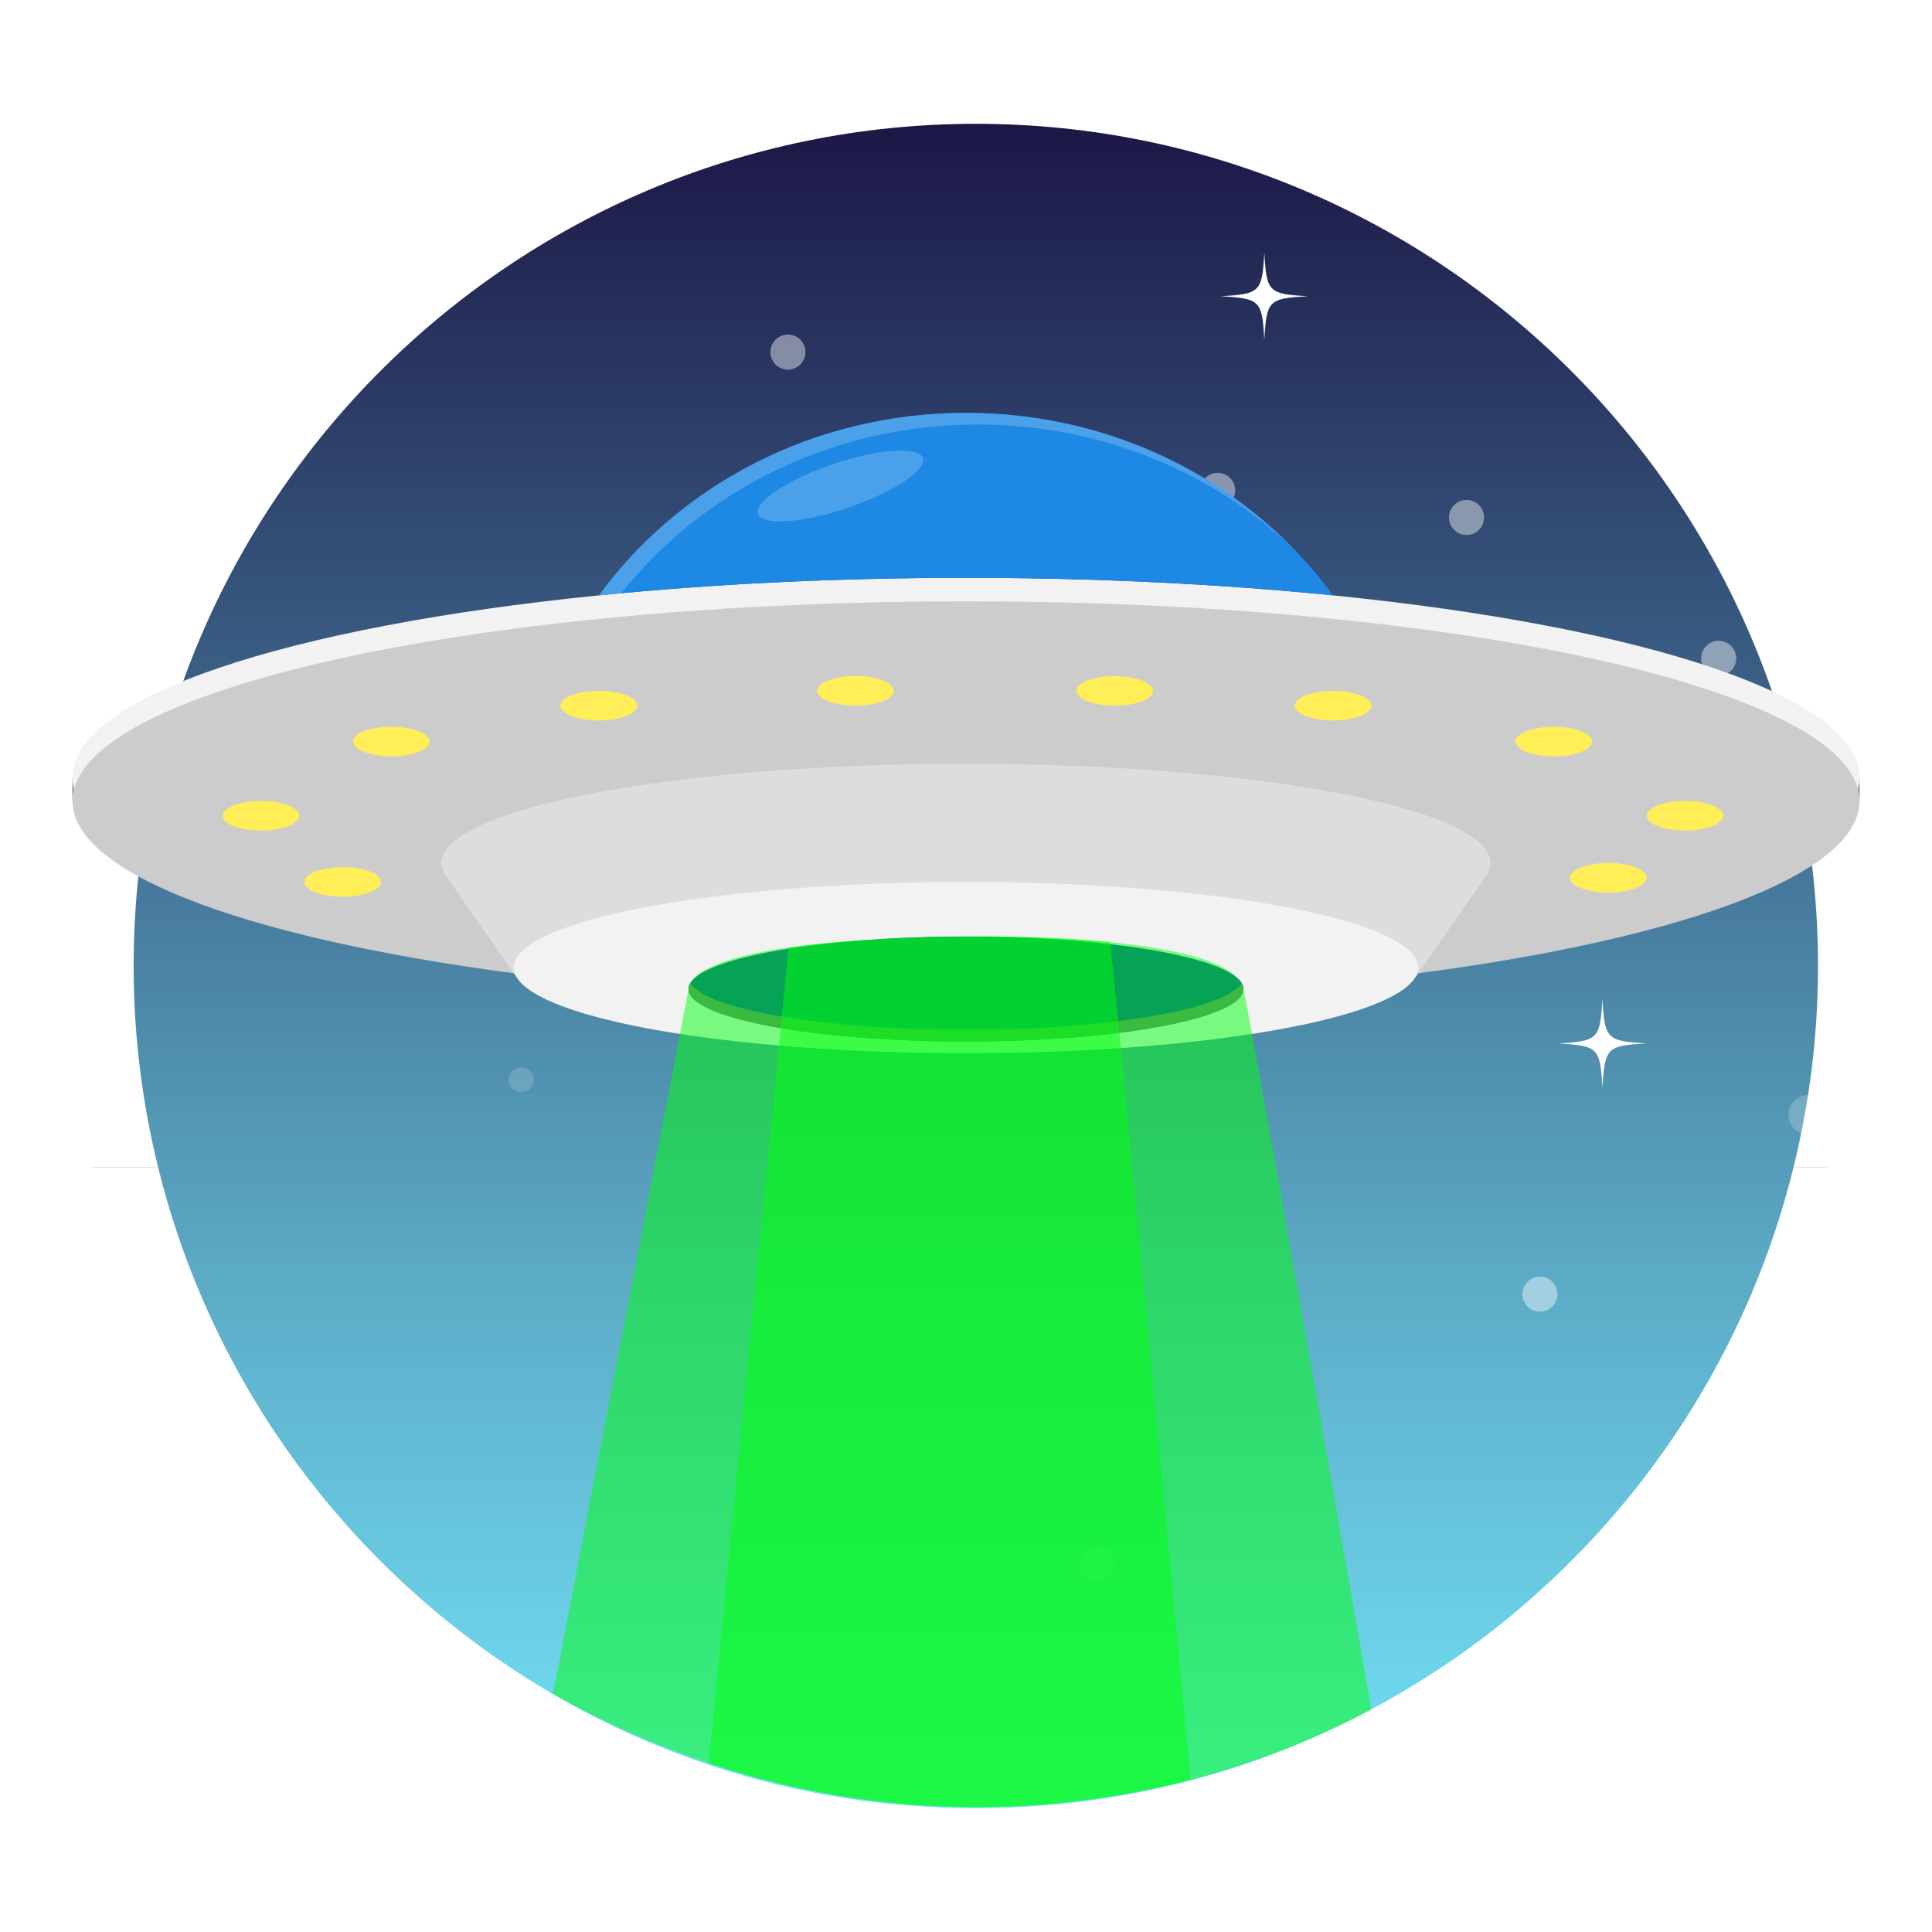 <?xml version="1.0" encoding="UTF-8"?><svg xmlns="http://www.w3.org/2000/svg" xmlns:xlink="http://www.w3.org/1999/xlink" viewBox="0 0 120 120"><defs><style>.cls-1{fill:none;}.cls-2{fill:url(#radial-gradient-5);}.cls-2,.cls-3,.cls-4,.cls-5,.cls-6,.cls-7,.cls-8,.cls-9{mix-blend-mode:multiply;}.cls-3{fill:url(#radial-gradient-3);}.cls-10{mask:url(#mask-15);}.cls-11{mask:url(#mask-14);}.cls-12{mask:url(#mask-13);}.cls-13{mask:url(#mask-12);}.cls-14{mask:url(#mask-11);}.cls-15{mask:url(#mask-10);}.cls-16{filter:url(#luminosity-noclip-6);}.cls-17{filter:url(#luminosity-noclip-8);}.cls-18{filter:url(#luminosity-noclip-4);}.cls-19{opacity:.08;}.cls-20{opacity:.1;}.cls-21{mask:url(#mask);}.cls-22{filter:url(#luminosity-noclip-2);}.cls-23{fill:#f2f2f2;}.cls-24,.cls-25{fill:#fff;}.cls-26{fill:#ffee58;}.cls-27{fill:#ccc;}.cls-28{fill:#ddd;}.cls-29{fill:#1e88e5;}.cls-30{fill:#0d47a1;}.cls-31{fill:#757575;}.cls-32{filter:url(#luminosity-noclip-16);}.cls-33{filter:url(#luminosity-noclip-14);}.cls-34{filter:url(#luminosity-noclip-10);}.cls-35{filter:url(#luminosity-noclip-12);}.cls-4{fill:url(#linear-gradient-7);}.cls-5{fill:url(#linear-gradient-5);}.cls-6{fill:url(#linear-gradient-9);}.cls-7{fill:url(#linear-gradient-3);}.cls-36{clip-path:url(#clippath-1);}.cls-37{fill:url(#radial-gradient-2);}.cls-37,.cls-38,.cls-39{mix-blend-mode:screen;opacity:.52;}.cls-38{fill:url(#radial-gradient-6);}.cls-39{fill:url(#radial-gradient-4);}.cls-40{fill:url(#_무제_그라디언트_11);}.cls-41{fill:url(#_무제_그라디언트_14);}.cls-25{opacity:.2;}.cls-42{fill:url(#linear-gradient-8);}.cls-43{fill:url(#linear-gradient-4);}.cls-44{fill:url(#linear-gradient-2);}.cls-45{fill:url(#linear-gradient-6);}.cls-46{opacity:.16;}.cls-47{opacity:.14;}.cls-8{fill:url(#radial-gradient);}.cls-9{fill:url(#linear-gradient);}.cls-48{isolation:isolate;}.cls-49{mask:url(#mask-3);}.cls-50{mask:url(#mask-2);}.cls-51{mask:url(#mask-5);}.cls-52{mask:url(#mask-4);}.cls-53{mask:url(#mask-1);}.cls-54{mask:url(#mask-7);}.cls-55{mask:url(#mask-6);}.cls-56{mask:url(#mask-8);}.cls-57{mask:url(#mask-9);}.cls-58{fill:#00ff0c;opacity:.5;}.cls-59{opacity:.21;}.cls-59,.cls-60{mix-blend-mode:soft-light;}.cls-60{opacity:.43;}</style><clipPath id="clippath"><path class="cls-1" d="M-49.61,147.83h-59.4c-12.15,0-22,10.1-22,22.56v42.75c0,23.67,23.15,42.86,51.7,42.86s51.7-19.19,51.7-42.86v-42.75c0-12.46-9.85-22.56-22-22.56Z"/></clipPath><clipPath id="clippath-1"><circle class="cls-1" cx="59.61" cy="59" r="55.5"/></clipPath><linearGradient id="_무제_그라디언트_14" x1="58.4" y1="120.5" x2="58.4" y2="-3.08" gradientUnits="userSpaceOnUse"><stop offset="0" stop-color="#78ecff"/><stop offset=".11" stop-color="#6fd9ee"/><stop offset=".34" stop-color="#5ba9c5"/><stop offset=".65" stop-color="#395b81"/><stop offset="1" stop-color="#120032"/></linearGradient><filter id="luminosity-noclip-2" x="-134.89" y="-3.08" width="251.58" height="159.14" color-interpolation-filters="sRGB" filterUnits="userSpaceOnUse"><feFlood flood-color="#fff" result="bg"/><feBlend in="SourceGraphic" in2="bg"/></filter><filter id="luminosity-noclip-3" x="8322" y="-8532" width="-32766" height="32766" color-interpolation-filters="sRGB" filterUnits="userSpaceOnUse"><feFlood flood-color="#fff" result="bg"/><feBlend in="SourceGraphic" in2="bg"/></filter><mask id="mask-1" x="8322" y="-8532" width="-32766" height="32766" maskUnits="userSpaceOnUse"/><linearGradient id="linear-gradient" x1="-134.89" y1="76.49" x2="116.69" y2="76.49" gradientUnits="userSpaceOnUse"><stop offset="0" stop-color="#fff"/><stop offset=".21" stop-color="#c6c6c6"/><stop offset=".76" stop-color="#393939"/><stop offset="1" stop-color="#000"/></linearGradient><mask id="mask" x="-134.89" y="-3.08" width="251.58" height="159.14" maskUnits="userSpaceOnUse"><g class="cls-22"><g class="cls-53"><path class="cls-9" d="M116.69-3.08V56.99c-21.07-1.15-42.79-.46-62.05,8.04-10.06,4.44-19.11,10.86-28.07,17.24-22.14,15.76-44.29,31.52-66.43,47.27-5.77,4.11-11.78,8.32-18.74,9.63-9.23,1.74-18.57-1.88-27.95-2.33-17.67-.85-33.29,9.28-48.34,19.21V88.87c3.68-1.08,7.45-1.83,11.27-2.23,1.28-.13,2.57-.23,3.86-.32,8.51-.53,17.23-.26,24.96-3.72,1.92-.86,3.69-1.91,5.36-3.11,1.01-.73,1.98-1.51,2.92-2.34,2.13-1.88,4.08-3.99,5.94-6.24,9.02-10.88,15.82-24.8,28.94-29.54,1.07-.39,2.16-.7,3.26-.95,11.73-2.7,24.75,1.65,36.4-1.96C3.41,33.69,12.16,16.54,27.25,10.88c10.21-3.83,21.79-1.79,32.21-5,5.88-1.81,10.96-5.12,15.76-8.96h41.46Z"/></g></g></mask><linearGradient id="linear-gradient-2" x1="-134.89" y1="76.49" x2="116.69" y2="76.49" gradientUnits="userSpaceOnUse"><stop offset="0" stop-color="#f733b5"/><stop offset=".29" stop-color="#df309c"/><stop offset="1" stop-color="#a82c64"/></linearGradient><filter id="luminosity-noclip-4" x="-134.89" y="-3.08" width="215.58" height="108.87" color-interpolation-filters="sRGB" filterUnits="userSpaceOnUse"><feFlood flood-color="#fff" result="bg"/><feBlend in="SourceGraphic" in2="bg"/></filter><filter id="luminosity-noclip-5" x="8322" y="-8532" width="-32766" height="32766" color-interpolation-filters="sRGB" filterUnits="userSpaceOnUse"><feFlood flood-color="#fff" result="bg"/><feBlend in="SourceGraphic" in2="bg"/></filter><mask id="mask-3" x="8322" y="-8532" width="-32766" height="32766" maskUnits="userSpaceOnUse"/><linearGradient id="linear-gradient-3" y1="51.35" x2="80.69" y2="51.35" xlink:href="#linear-gradient"/><mask id="mask-2" x="-134.89" y="-3.08" width="215.58" height="108.87" maskUnits="userSpaceOnUse"><g class="cls-18"><g class="cls-49"><path class="cls-7" d="M80.69-3.08c.03,8.54-3.36,17.11-9.57,22.97-10.9,10.3-27.42,10.96-41.53,16.04C14,41.55,.86,52.91-15,57.74c-18.17,5.53-38.51,2.07-55.93,9.64-5.5,2.39-10.62,5.87-15.59,9.76-.08,.06-.15,.12-.23,.18-.9,.71-1.8,1.43-2.69,2.16-13.97,11.42-27.22,25.18-45.45,26.3V52.46c1.44-.54,2.83-1.17,4.15-1.93,11.72-6.75,16-22.37,27.67-29.21,11.43-6.71,26.21-2.94,38.84-6.99,9.64-3.09,16.94-10.27,24.33-17.41H80.69Z"/></g></g></mask><linearGradient id="linear-gradient-4" x1="-134.89" y1="51.35" x2="80.69" y2="51.35" gradientUnits="userSpaceOnUse"><stop offset="0" stop-color="#0c2561"/><stop offset=".62" stop-color="#6f2962"/><stop offset="1" stop-color="#a82c64"/></linearGradient><filter id="luminosity-noclip-6" x="-134.89" y="-3.08" width="163.92" height="93.98" color-interpolation-filters="sRGB" filterUnits="userSpaceOnUse"><feFlood flood-color="#fff" result="bg"/><feBlend in="SourceGraphic" in2="bg"/></filter><filter id="luminosity-noclip-7" x="8322" y="-8532" width="-32766" height="32766" color-interpolation-filters="sRGB" filterUnits="userSpaceOnUse"><feFlood flood-color="#fff" result="bg"/><feBlend in="SourceGraphic" in2="bg"/></filter><mask id="mask-5" x="8322" y="-8532" width="-32766" height="32766" maskUnits="userSpaceOnUse"/><linearGradient id="linear-gradient-5" x1="-134.89" y1="43.91" x2="29.03" y2="43.91" gradientUnits="userSpaceOnUse"><stop offset="0" stop-color="#000"/><stop offset=".24" stop-color="#393939"/><stop offset=".79" stop-color="#c6c6c6"/><stop offset="1" stop-color="#fff"/></linearGradient><mask id="mask-4" x="-134.89" y="-3.08" width="163.92" height="93.98" maskUnits="userSpaceOnUse"><g class="cls-16"><g class="cls-51"><path class="cls-5" d="M29.03-3.08c-1.06,5.09-5.01,9.4-9.61,11.97-5.19,2.89-11.16,3.96-17,5.03-13.22,2.44-26.51,5.17-38.86,10.49-1.32,.57-2.62,1.16-3.91,1.8-10.84,5.29-20.71,12.85-27.22,22.96-2.68,4.15-4.95,8.88-9.1,11.52-.05,.04-.11,.07-.16,.1-3.85,2.37-8.61,2.5-13.09,3.09-8.86,1.18-17.43,4.46-24.82,9.5-2.14,1.46-4.17,3.05-6.14,4.73-4.81,4.09-9.25,8.64-14,12.79v-31.4c4.35,.11,8.69,.06,12.99-.53,14.13-1.94,27.34-9.91,35.66-21.52,6.74-9.4,11.24-21.76,21.97-26.05,6.68-2.67,14.27-1.43,21.31-2.89,7.82-1.62,14.44-6.39,20.64-11.58H29.03Z"/></g></g></mask><linearGradient id="linear-gradient-6" x1="-134.89" y1="43.91" x2="29.03" y2="43.91" gradientUnits="userSpaceOnUse"><stop offset="0" stop-color="#a82c64"/><stop offset=".71" stop-color="#df309c"/><stop offset="1" stop-color="#f733b5"/></linearGradient><filter id="luminosity-noclip-8" x="-130.88" y="30.27" width="247.57" height="142.38" color-interpolation-filters="sRGB" filterUnits="userSpaceOnUse"><feFlood flood-color="#fff" result="bg"/><feBlend in="SourceGraphic" in2="bg"/></filter><filter id="luminosity-noclip-9" x="8322" y="-8532" width="-32766" height="32766" color-interpolation-filters="sRGB" filterUnits="userSpaceOnUse"><feFlood flood-color="#fff" result="bg"/><feBlend in="SourceGraphic" in2="bg"/></filter><mask id="mask-7" x="8322" y="-8532" width="-32766" height="32766" maskUnits="userSpaceOnUse"/><linearGradient id="linear-gradient-7" x1="-130.88" y1="101.46" x2="116.69" y2="101.46" xlink:href="#linear-gradient-5"/><mask id="mask-6" x="-130.88" y="30.27" width="247.57" height="142.38" maskUnits="userSpaceOnUse"><g class="cls-17"><g class="cls-54"><path class="cls-4" d="M116.69,34.12v41c-2.76,1.99-5.82,3.57-8.98,4.68-8.91,3.11-18.55,3-27.92,2.28-9.37-.72-18.78-1.99-28.14-1.08-16.84,1.65-32.9,10.71-43.37,24.49-8.48,11.15-14.48,26.05-27.4,30.74-8.06,2.92-16.97,1.02-25.39,2.43-11.76,1.98-21.52,10.16-30.88,17.82-9.35,7.65-19.66,15.37-31.55,16.12-11.89,.75-25.04-8.81-23.86-21.08,.7-7.25,6.14-13.28,12.44-16.55,6.3-3.27,13.43-4.26,20.4-5.28,15.79-2.3,31.66-4.96,46.58-10.82,14.91-5.87,28.95-15.2,38.19-28.68,3.43-5.01,6.41-10.76,11.59-13.74,4.69-2.7,10.32-2.61,15.66-3.11,10.55-.98,20.88-4.56,29.9-10.35,12.39-7.95,22.1-19.84,34.62-27.57,9.99-6.17,26.78-7.05,38.12-1.3Z"/></g></g></mask><linearGradient id="linear-gradient-8" x1="-130.88" y1="101.46" x2="116.69" y2="101.46" gradientUnits="userSpaceOnUse"><stop offset="0" stop-color="#a82c64"/><stop offset=".38" stop-color="#6f2962"/><stop offset="1" stop-color="#0c2561"/></linearGradient><filter id="luminosity-noclip-10" x="97.27" y="62.5" width="4.52" height="4.6" color-interpolation-filters="sRGB" filterUnits="userSpaceOnUse"><feFlood flood-color="#fff" result="bg"/><feBlend in="SourceGraphic" in2="bg"/></filter><filter id="luminosity-noclip-11" x="8322" y="-8532" width="-32766" height="32766" color-interpolation-filters="sRGB" filterUnits="userSpaceOnUse"><feFlood flood-color="#fff" result="bg"/><feBlend in="SourceGraphic" in2="bg"/></filter><mask id="mask-9" x="8322" y="-8532" width="-32766" height="32766" maskUnits="userSpaceOnUse"/><radialGradient id="radial-gradient" cx="107909.78" cy="107160.29" fx="107909.78" fy="107160.29" r="97.93" gradientTransform="translate(-2393.18 -2453.46) scale(.02)" gradientUnits="userSpaceOnUse"><stop offset="0" stop-color="#fff"/><stop offset=".18" stop-color="#fbfbfb"/><stop offset=".31" stop-color="#f2f2f2"/><stop offset=".43" stop-color="#e2e2e2"/><stop offset=".54" stop-color="#cbcbcb"/><stop offset=".64" stop-color="#adadad"/><stop offset=".74" stop-color="#898989"/><stop offset=".83" stop-color="#5e5e5e"/><stop offset=".92" stop-color="#2e2e2e"/><stop offset="1" stop-color="#000"/></radialGradient><mask id="mask-8" x="97.27" y="62.5" width="4.52" height="4.6" maskUnits="userSpaceOnUse"><g class="cls-34"><g class="cls-57"><path class="cls-8" d="M99.53,67.11c-.31,0-.6-.06-.88-.18-.27-.12-.51-.28-.72-.49-.21-.21-.37-.46-.48-.73-.12-.28-.18-.59-.18-.9s.06-.61,.18-.9c.11-.27,.28-.52,.48-.73,.21-.21,.45-.38,.72-.49,.28-.12,.58-.18,.88-.18s.6,.06,.88,.18c.27,.12,.51,.28,.72,.49s.37,.46,.48,.73c.12,.28,.18,.59,.18,.9s-.06,.61-.18,.9c-.11,.27-.28,.52-.48,.73-.21,.21-.45,.38-.72,.49-.28,.12-.58,.18-.88,.18Z"/></g></g></mask><radialGradient id="radial-gradient-2" cx="107909.78" cy="107160.29" fx="107909.78" fy="107160.29" r="97.93" gradientTransform="translate(-2393.18 -2453.46) scale(.02)" gradientUnits="userSpaceOnUse"><stop offset="0" stop-color="#fff4e3"/><stop offset=".18" stop-color="#fbf1e0"/><stop offset=".31" stop-color="#f2e7d7"/><stop offset=".43" stop-color="#e2d8c9"/><stop offset=".54" stop-color="#cbc2b5"/><stop offset=".64" stop-color="#ada69a"/><stop offset=".74" stop-color="#89837a"/><stop offset=".83" stop-color="#5e5a54"/><stop offset=".92" stop-color="#2e2c29"/><stop offset="1" stop-color="#000"/></radialGradient><filter id="luminosity-noclip-12" x="76.27" y="16.1" width="4.52" height="4.6" color-interpolation-filters="sRGB" filterUnits="userSpaceOnUse"><feFlood flood-color="#fff" result="bg"/><feBlend in="SourceGraphic" in2="bg"/></filter><filter id="luminosity-noclip-13" x="8322" y="-8532" width="-32766" height="32766" color-interpolation-filters="sRGB" filterUnits="userSpaceOnUse"><feFlood flood-color="#fff" result="bg"/><feBlend in="SourceGraphic" in2="bg"/></filter><mask id="mask-11" x="8322" y="-8532" width="-32766" height="32766" maskUnits="userSpaceOnUse"/><radialGradient id="radial-gradient-3" cx="107000.85" cy="105185.64" fx="107000.85" fy="105185.64" r="97.93" xlink:href="#radial-gradient"/><mask id="mask-10" x="76.27" y="16.1" width="4.52" height="4.6" maskUnits="userSpaceOnUse"><g class="cls-35"><g class="cls-14"><path class="cls-3" d="M78.54,20.7c-.31,0-.6-.06-.88-.18-.27-.12-.51-.28-.72-.49s-.37-.46-.48-.73c-.12-.28-.18-.59-.18-.9s.06-.61,.18-.9c.11-.27,.28-.52,.48-.73,.21-.21,.45-.38,.72-.49,.28-.12,.58-.18,.88-.18s.6,.06,.88,.18c.27,.12,.51,.28,.72,.49,.21,.21,.37,.46,.48,.73,.12,.28,.18,.59,.18,.9s-.06,.61-.18,.9c-.11,.27-.28,.52-.48,.73-.21,.21-.45,.38-.72,.49-.28,.12-.58,.18-.88,.18Z"/></g></g></mask><radialGradient id="radial-gradient-4" cx="107000.85" cy="105185.64" fx="107000.85" fy="105185.64" r="97.93" xlink:href="#radial-gradient-2"/><filter id="luminosity-noclip-14" x="34.64" y="43.72" width="4.52" height="4.6" color-interpolation-filters="sRGB" filterUnits="userSpaceOnUse"><feFlood flood-color="#fff" result="bg"/><feBlend in="SourceGraphic" in2="bg"/></filter><filter id="luminosity-noclip-15" x="8322" y="-8532" width="-32766" height="32766" color-interpolation-filters="sRGB" filterUnits="userSpaceOnUse"><feFlood flood-color="#fff" result="bg"/><feBlend in="SourceGraphic" in2="bg"/></filter><mask id="mask-13" x="8322" y="-8532" width="-32766" height="32766" maskUnits="userSpaceOnUse"/><radialGradient id="radial-gradient-5" cx="105198.34" cy="106360.98" fx="105198.34" fy="106360.98" r="97.93" xlink:href="#radial-gradient"/><mask id="mask-12" x="34.64" y="43.72" width="4.52" height="4.6" maskUnits="userSpaceOnUse"><g class="cls-33"><g class="cls-12"><path class="cls-2" d="M36.9,48.32c-.31,0-.6-.06-.88-.18-.27-.12-.51-.28-.72-.49s-.37-.46-.48-.73c-.12-.28-.18-.59-.18-.9s.06-.61,.18-.9c.11-.27,.28-.52,.48-.73,.21-.21,.45-.38,.72-.49,.28-.12,.58-.18,.88-.18s.6,.06,.88,.18c.27,.12,.51,.28,.72,.49,.21,.21,.37,.46,.48,.73,.12,.28,.18,.59,.18,.9s-.06,.61-.18,.9c-.11,.27-.28,.52-.48,.73s-.45,.38-.72,.49c-.28,.12-.58,.18-.88,.18Z"/></g></g></mask><radialGradient id="radial-gradient-6" cx="105198.34" cy="106360.98" fx="105198.34" fy="106360.98" r="97.93" xlink:href="#radial-gradient-2"/><filter id="luminosity-noclip-16" x="27.42" y="47.25" width="65.15" height="13.25" color-interpolation-filters="sRGB" filterUnits="userSpaceOnUse"><feFlood flood-color="#fff" result="bg"/><feBlend in="SourceGraphic" in2="bg"/></filter><filter id="luminosity-noclip-17" x="8322" y="-8532" width="-32766" height="32766" color-interpolation-filters="sRGB" filterUnits="userSpaceOnUse"><feFlood flood-color="#fff" result="bg"/><feBlend in="SourceGraphic" in2="bg"/></filter><mask id="mask-15" x="8322" y="-8532" width="-32766" height="32766" maskUnits="userSpaceOnUse"/><linearGradient id="linear-gradient-9" x1="27.42" y1="53.88" x2="92.58" y2="53.88" gradientUnits="userSpaceOnUse"><stop offset="0" stop-color="#000"/><stop offset=".06" stop-color="#0b0b0b"/><stop offset=".22" stop-color="#212121"/><stop offset=".37" stop-color="#2e2e2e"/><stop offset=".5" stop-color="#333"/><stop offset=".63" stop-color="#2c2c2c"/><stop offset=".82" stop-color="#181818"/><stop offset="1" stop-color="#000"/></linearGradient><mask id="mask-14" x="27.42" y="47.25" width="65.15" height="13.25" maskUnits="userSpaceOnUse"><g class="cls-32"><g class="cls-10"><path class="cls-6" d="M92.58,53.42c0-3.41-14.59-6.17-32.58-6.17s-32.58,2.76-32.58,6.17c0,.31,.12,.61,.36,.91h0l4.29,6.16h55.86l4.26-6.12h0c.26-.31,.39-.63,.39-.96Z"/></g></g></mask><linearGradient id="_무제_그라디언트_11" x1="27.42" y1="53.88" x2="92.58" y2="53.88" gradientUnits="userSpaceOnUse"><stop offset="0" stop-color="#ccc"/><stop offset=".17" stop-color="#e0e0e0"/><stop offset=".34" stop-color="#ededed"/><stop offset=".5" stop-color="#f2f2f2"/><stop offset=".66" stop-color="#ebebeb"/><stop offset=".89" stop-color="#d7d7d7"/><stop offset="1" stop-color="#ccc"/></linearGradient></defs><g class="cls-48"><g id="_레이어_1"><g><g class="cls-36"><g><rect class="cls-41" x=".11" y="-3.08" width="116.58" height="123.58"/><g class="cls-20"><g class="cls-21"><path class="cls-44" d="M116.69-3.08V56.99c-21.07-1.15-42.79-.46-62.05,8.04-10.06,4.44-19.11,10.86-28.07,17.24-22.14,15.76-44.29,31.52-66.43,47.27-5.77,4.11-11.78,8.32-18.74,9.63-9.23,1.74-18.57-1.88-27.95-2.33-17.67-.85-33.29,9.28-48.34,19.21V88.87c3.68-1.08,7.45-1.83,11.27-2.23,1.28-.13,2.57-.23,3.86-.32,8.51-.53,17.23-.26,24.96-3.72,1.92-.86,3.69-1.91,5.36-3.11,1.01-.73,1.98-1.51,2.92-2.34,2.13-1.88,4.08-3.99,5.94-6.24,9.02-10.88,15.82-24.8,28.94-29.54,1.07-.39,2.16-.7,3.26-.95,11.73-2.7,24.75,1.65,36.4-1.96C3.41,33.69,12.16,16.54,27.25,10.88c10.21-3.83,21.79-1.79,32.21-5,5.88-1.81,10.96-5.12,15.76-8.96h41.46Z"/></g></g><g class="cls-47"><g class="cls-50"><path class="cls-43" d="M80.69-3.08c.03,8.54-3.36,17.11-9.57,22.97-10.9,10.3-27.42,10.96-41.53,16.04C14,41.55,.86,52.91-15,57.74c-18.17,5.53-38.51,2.07-55.93,9.64-5.5,2.39-10.62,5.87-15.59,9.76-.08,.06-.15,.12-.23,.18-.9,.71-1.8,1.43-2.69,2.16-13.97,11.42-27.22,25.18-45.45,26.3V52.46c1.44-.54,2.83-1.17,4.15-1.93,11.72-6.75,16-22.37,27.67-29.21,11.43-6.71,26.21-2.94,38.84-6.99,9.64-3.09,16.94-10.27,24.33-17.41H80.69Z"/></g></g><g class="cls-19"><g class="cls-52"><path class="cls-45" d="M29.03-3.08c-1.06,5.09-5.01,9.4-9.61,11.97-5.19,2.89-11.16,3.96-17,5.03-13.22,2.44-26.51,5.17-38.86,10.49-1.32,.57-2.62,1.16-3.91,1.8-10.84,5.29-20.71,12.85-27.22,22.96-2.68,4.15-4.95,8.88-9.1,11.52-.05,.04-.11,.07-.16,.1-3.85,2.37-8.61,2.5-13.09,3.09-8.86,1.18-17.43,4.46-24.82,9.5-2.14,1.46-4.17,3.05-6.14,4.73-4.81,4.09-9.25,8.64-14,12.79v-31.4c4.35,.11,8.69,.06,12.99-.53,14.13-1.94,27.34-9.91,35.66-21.52,6.74-9.4,11.24-21.76,21.97-26.05,6.68-2.67,14.27-1.43,21.31-2.89,7.82-1.62,14.44-6.39,20.64-11.58H29.03Z"/></g></g><g class="cls-47"><g class="cls-55"><path class="cls-42" d="M116.69,34.12v41c-2.76,1.99-5.82,3.57-8.98,4.68-8.91,3.11-18.55,3-27.92,2.28-9.37-.72-18.78-1.99-28.14-1.08-16.84,1.65-32.9,10.71-43.37,24.49-8.48,11.15-14.48,26.05-27.4,30.74-8.06,2.92-16.97,1.02-25.39,2.43-11.76,1.98-21.52,10.16-30.88,17.82-9.35,7.65-19.66,15.37-31.55,16.12-11.89,.75-25.04-8.81-23.86-21.08,.7-7.25,6.14-13.28,12.44-16.55,6.3-3.27,13.43-4.26,20.4-5.28,15.79-2.3,31.66-4.96,46.58-10.82,14.91-5.87,28.95-15.2,38.19-28.68,3.43-5.01,6.41-10.76,11.59-13.74,4.69-2.7,10.32-2.61,15.66-3.11,10.55-.98,20.88-4.56,29.9-10.35,12.39-7.95,22.1-19.84,34.62-27.57,9.99-6.17,26.78-7.05,38.12-1.3Z"/></g></g><g class="cls-59"><circle class="cls-24" cx="-.13" cy="24.08" r="1.22"/><circle class="cls-24" cx="27.03" cy="10.35" r="1.22"/><circle class="cls-24" cx="61.2" cy="28.03" r="1.22"/><circle class="cls-24" cx="113.59" cy="20.54" r="1.22"/><circle class="cls-24" cx="112.3" cy="69.24" r="1.22"/><circle class="cls-24" cx="113.53" cy="88.65" r="1.22"/></g><g class="cls-60"><circle class="cls-24" cx="9.38" cy="12.75" r="1.09"/><circle class="cls-24" cx="79.6" cy="1.57" r="1.09"/><circle class="cls-24" cx="91.09" cy="32.14" r="1.09"/><circle class="cls-24" cx="48.94" cy="21.87" r="1.09"/><circle class="cls-24" cx="28.22" cy="40.14" r="1.09"/><circle class="cls-24" cx="76.45" cy="57.72" r="1.09"/><circle class="cls-24" cx="95.65" cy="80.38" r="1.09"/><circle class="cls-24" cx="106.75" cy="40.89" r="1.09"/><circle class="cls-24" cx="107.77" cy="10.3" r="1.09"/><circle class="cls-24" cx="75.63" cy="30.46" r="1.09"/><circle class="cls-24" cx="14.18" cy="23.5" r="1.09"/><circle class="cls-24" cx="56.09" cy="40.74" r="1.09"/><circle class="cls-24" cx="46.77" cy="5.15" r="1.09"/></g><g><g class="cls-56"><path class="cls-37" d="M99.53,67.11c-.31,0-.6-.06-.88-.18-.27-.12-.51-.28-.72-.49-.21-.21-.37-.46-.48-.73-.12-.28-.18-.59-.18-.9s.06-.61,.18-.9c.11-.27,.28-.52,.48-.73,.21-.21,.45-.38,.72-.49,.28-.12,.58-.18,.88-.18s.6,.06,.88,.18c.27,.12,.51,.28,.72,.49s.37,.46,.48,.73c.12,.28,.18,.59,.18,.9s-.06,.61-.18,.9c-.11,.27-.28,.52-.48,.73-.21,.21-.45,.38-.72,.49-.28,.12-.58,.18-.88,.18Z"/></g><path class="cls-24" d="M102.29,64.81c-2.5,.14-2.61,.26-2.76,2.76-.14-2.5-.26-2.61-2.76-2.76,2.5-.14,2.61-.26,2.76-2.76,.14,2.5,.26,2.61,2.76,2.76Z"/></g><g><g class="cls-15"><path class="cls-39" d="M78.54,20.7c-.31,0-.6-.06-.88-.18-.27-.12-.51-.28-.72-.49s-.37-.46-.48-.73c-.12-.28-.18-.59-.18-.9s.06-.61,.18-.9c.11-.27,.28-.52,.48-.73,.21-.21,.45-.38,.72-.49,.28-.12,.58-.18,.88-.18s.6,.06,.88,.18c.27,.12,.51,.28,.72,.49,.21,.21,.37,.46,.48,.73,.12,.28,.18,.59,.18,.9s-.06,.61-.18,.9c-.11,.27-.28,.52-.48,.73-.21,.21-.45,.38-.72,.49-.28,.12-.58,.18-.88,.18Z"/></g><path class="cls-24" d="M81.24,18.4c-2.45,.14-2.57,.25-2.71,2.71-.14-2.45-.25-2.57-2.71-2.71,2.45-.14,2.57-.25,2.71-2.71,.14,2.45,.25,2.57,2.71,2.71Z"/></g><g><g class="cls-13"><path class="cls-38" d="M36.9,48.32c-.31,0-.6-.06-.88-.18-.27-.12-.51-.28-.72-.49s-.37-.46-.48-.73c-.12-.28-.18-.59-.18-.9s.06-.61,.18-.9c.11-.27,.28-.52,.48-.73,.21-.21,.45-.38,.72-.49,.28-.12,.58-.18,.88-.18s.6,.06,.88,.18c.27,.12,.51,.28,.72,.49,.21,.21,.37,.46,.48,.73,.12,.28,.18,.59,.18,.9s-.06,.61-.18,.9c-.11,.27-.28,.52-.48,.73s-.45,.38-.72,.49c-.28,.12-.58,.18-.88,.18Z"/></g><path class="cls-24" d="M39.6,46.02c-2.45,.14-2.57,.25-2.71,2.71-.14-2.45-.25-2.57-2.71-2.71,2.45-.14,2.57-.25,2.71-2.71,.14,2.45,.25,2.57,2.71,2.71Z"/></g><g class="cls-46"><circle class="cls-24" cx="58.31" cy="62.81" r="1.09"/></g><g class="cls-46"><circle class="cls-24" cx="68.16" cy="97.16" r="1.09"/></g><g class="cls-46"><circle class="cls-24" cx="79.6" cy="120.36" r="1.09"/></g><g class="cls-46"><circle class="cls-24" cx="6.11" cy="40.74" r=".78"/></g><g class="cls-46"><circle class="cls-24" cx="99.53" cy="102.85" r=".78"/></g><g class="cls-46"><circle class="cls-24" cx="32.37" cy="67.06" r=".78"/></g></g></g><circle class="cls-1" cx="60.11" cy="60.5" r="52"/><path class="cls-1" d="M119.5,33.5h-15.01c-9.12-15.03-25.63-25.07-44.49-25.07S24.62,18.47,15.51,33.5H.5v29h7.55c1.09,27.76,23.92,49.93,51.95,49.93s50.86-22.17,51.95-49.93h7.55v-29Z"/><path class="cls-24" d="M60.61,1.5C28.3,1.5,2.11,27.69,2.11,60c0,4.29,.48,8.47,1.35,12.5h6.36c-.99-4.01-1.52-8.19-1.52-12.5C8.3,31.16,31.77,7.69,60.61,7.69s52.31,23.47,52.31,52.31c0,4.31-.53,8.49-1.52,12.5h6.36c.88-4.03,1.35-8.21,1.35-12.5C119.11,27.69,92.92,1.5,60.61,1.5Z"/><path class="cls-1" d="M60.61,112.31c24.54,0,45.17-16.98,50.79-39.81H9.82c5.62,22.83,26.25,39.81,50.79,39.81Z"/><g><polygon class="cls-31" points="115.5 49.75 115.5 48.29 115.4 49.02 115.5 49.75"/><polygon class="cls-31" points="4.5 49.75 4.5 48.29 4.6 49.02 4.5 49.75"/><path class="cls-23" d="M82.8,36.98c-6.95-.7-14.67-1.09-22.8-1.09s-15.84,.39-22.8,1.09c-19.28,1.94-32.7,6.28-32.7,11.31,0,4.7,11.68,8.78,28.91,10.89,7.9,.96,16.95,1.51,26.59,1.51s18.69-.55,26.59-1.51c17.23-2.1,28.91-6.19,28.91-10.89,0-5.03-13.42-9.37-32.7-11.31Z"/><path class="cls-29" d="M82.8,36.98c-5-6.85-13.34-11.34-22.8-11.34s-17.8,4.49-22.8,11.34c6.95-.7,14.67-1.09,22.8-1.09s15.84,.39,22.8,1.09Z"/><path class="cls-25" d="M60.73,26.37c7.71,0,14.68,2.99,19.7,7.8-5.06-5.24-12.34-8.53-20.43-8.53-9.46,0-17.8,4.49-22.8,11.34,.46-.05,.93-.09,1.39-.13,5.05-6.36,13.08-10.48,22.14-10.48Z"/><path class="cls-27" d="M82.8,38.44c-6.95-.7-14.67-1.09-22.8-1.09s-15.84,.39-22.8,1.09c-19.28,1.94-32.7,6.28-32.7,11.31,0,4.7,11.68,8.78,28.91,10.89,7.9,.96,16.95,1.51,26.59,1.51s18.69-.55,26.59-1.51c17.23-2.1,28.91-6.19,28.91-10.89,0-5.03-13.42-9.37-32.7-11.31Z"/><path class="cls-28" d="M92.58,53.61c0-3.41-14.59-6.17-32.58-6.17s-32.58,2.76-32.58,6.17c0,.31,.12,.61,.36,.91h0l4.29,6.16h55.86l4.26-6.12h0c.26-.31,.39-.63,.39-.96Z"/><g class="cls-11"><path class="cls-40" d="M92.58,53.42c0-3.41-14.59-6.17-32.58-6.17s-32.58,2.76-32.58,6.17c0,.31,.12,.61,.36,.91h0l4.29,6.16h55.86l4.26-6.12h0c.26-.31,.39-.63,.39-.96Z"/></g><ellipse class="cls-23" cx="60" cy="60.1" rx="28.09" ry="5.32"/><ellipse class="cls-30" cx="60" cy="61.43" rx="17.23" ry="3.26"/><path class="cls-31" d="M60,63.96c-8.86,0-16.16-1.27-17.12-2.9-.07,.12-.11,.24-.11,.37,0,1.8,7.71,3.26,17.23,3.26s17.23-1.46,17.23-3.26c0-.12-.04-.25-.11-.37-.96,1.63-8.26,2.9-17.12,2.9Z"/><path class="cls-26" d="M23.67,54.78c0,.51-1.07,.92-2.38,.92s-2.38-.41-2.38-.92,1.07-.92,2.38-.92,2.38,.41,2.38,.92Z"/><ellipse class="cls-26" cx="16.21" cy="50.67" rx="2.38" ry=".92"/><ellipse class="cls-26" cx="24.31" cy="46.06" rx="2.38" ry=".92"/><path class="cls-26" d="M39.58,43.83c0,.51-1.07,.92-2.38,.92s-2.38-.41-2.38-.92,1.07-.92,2.38-.92,2.38,.41,2.38,.92Z"/><path class="cls-26" d="M55.52,42.91c0,.51-1.07,.92-2.38,.92s-2.38-.41-2.38-.92,1.07-.92,2.38-.92,2.38,.41,2.38,.92Z"/><path class="cls-26" d="M71.62,42.91c0,.51-1.07,.92-2.38,.92s-2.38-.41-2.38-.92,1.07-.92,2.38-.92,2.38,.41,2.38,.92Z"/><path class="cls-26" d="M85.18,43.83c0,.51-1.07,.92-2.38,.92s-2.38-.41-2.38-.92,1.07-.92,2.38-.92,2.38,.41,2.38,.92Z"/><ellipse class="cls-26" cx="96.51" cy="46.06" rx="2.38" ry=".92"/><ellipse class="cls-26" cx="104.66" cy="50.67" rx="2.38" ry=".92"/><path class="cls-26" d="M102.28,54.52c0,.51-1.07,.92-2.38,.92s-2.38-.41-2.38-.92,1.07-.92,2.38-.92,2.38,.41,2.38,.92Z"/><path class="cls-25" d="M47.08,31.92c.25,.75,2.75,.58,5.58-.38,2.83-.96,4.91-2.34,4.66-3.09-.25-.75-2.75-.58-5.58,.38s-4.91,2.34-4.66,3.09Z"/><g><path class="cls-58" d="M85.18,106.17s-7.18-41.17-7.95-44.74c-.37-1.69-4.26-2.51-8.26-2.91,.89,8.75,4.66,48.51,4.99,52.02,6.97-1.8,11.22-4.37,11.22-4.37Z"/><path class="cls-58" d="M42.77,61.43l-8.42,43.79c3.29,1.83,6.53,3.23,9.68,4.28l4.97-50.66c-6.62,.96-6.22,2.58-6.22,2.58Z"/><path class="cls-58" d="M73.96,110.54c-.33-3.51-4.1-43.27-4.99-52.02-4.42-.44-8.97-.35-8.97-.35-4.96,.05-8.49,.32-11.01,.68l-4.97,50.66c11.88,3.98,22.47,2.96,29.93,1.03Z"/><path class="cls-58" d="M73.96,110.54c-.33-3.51-4.1-43.27-4.99-52.02-4.42-.44-8.97-.35-8.97-.35-4.96,.05-8.49,.32-11.01,.68l-4.97,50.66c11.88,3.98,22.47,2.96,29.93,1.03Z"/></g></g><path class="cls-24" d="M60.61,112.31c-24.54,0-45.17-16.98-50.79-39.81H3.46c5.73,26.3,29.13,46,57.15,46s51.42-19.7,57.15-46h-6.36c-5.62,22.83-26.25,39.81-50.79,39.81Z"/></g></g></g></svg>